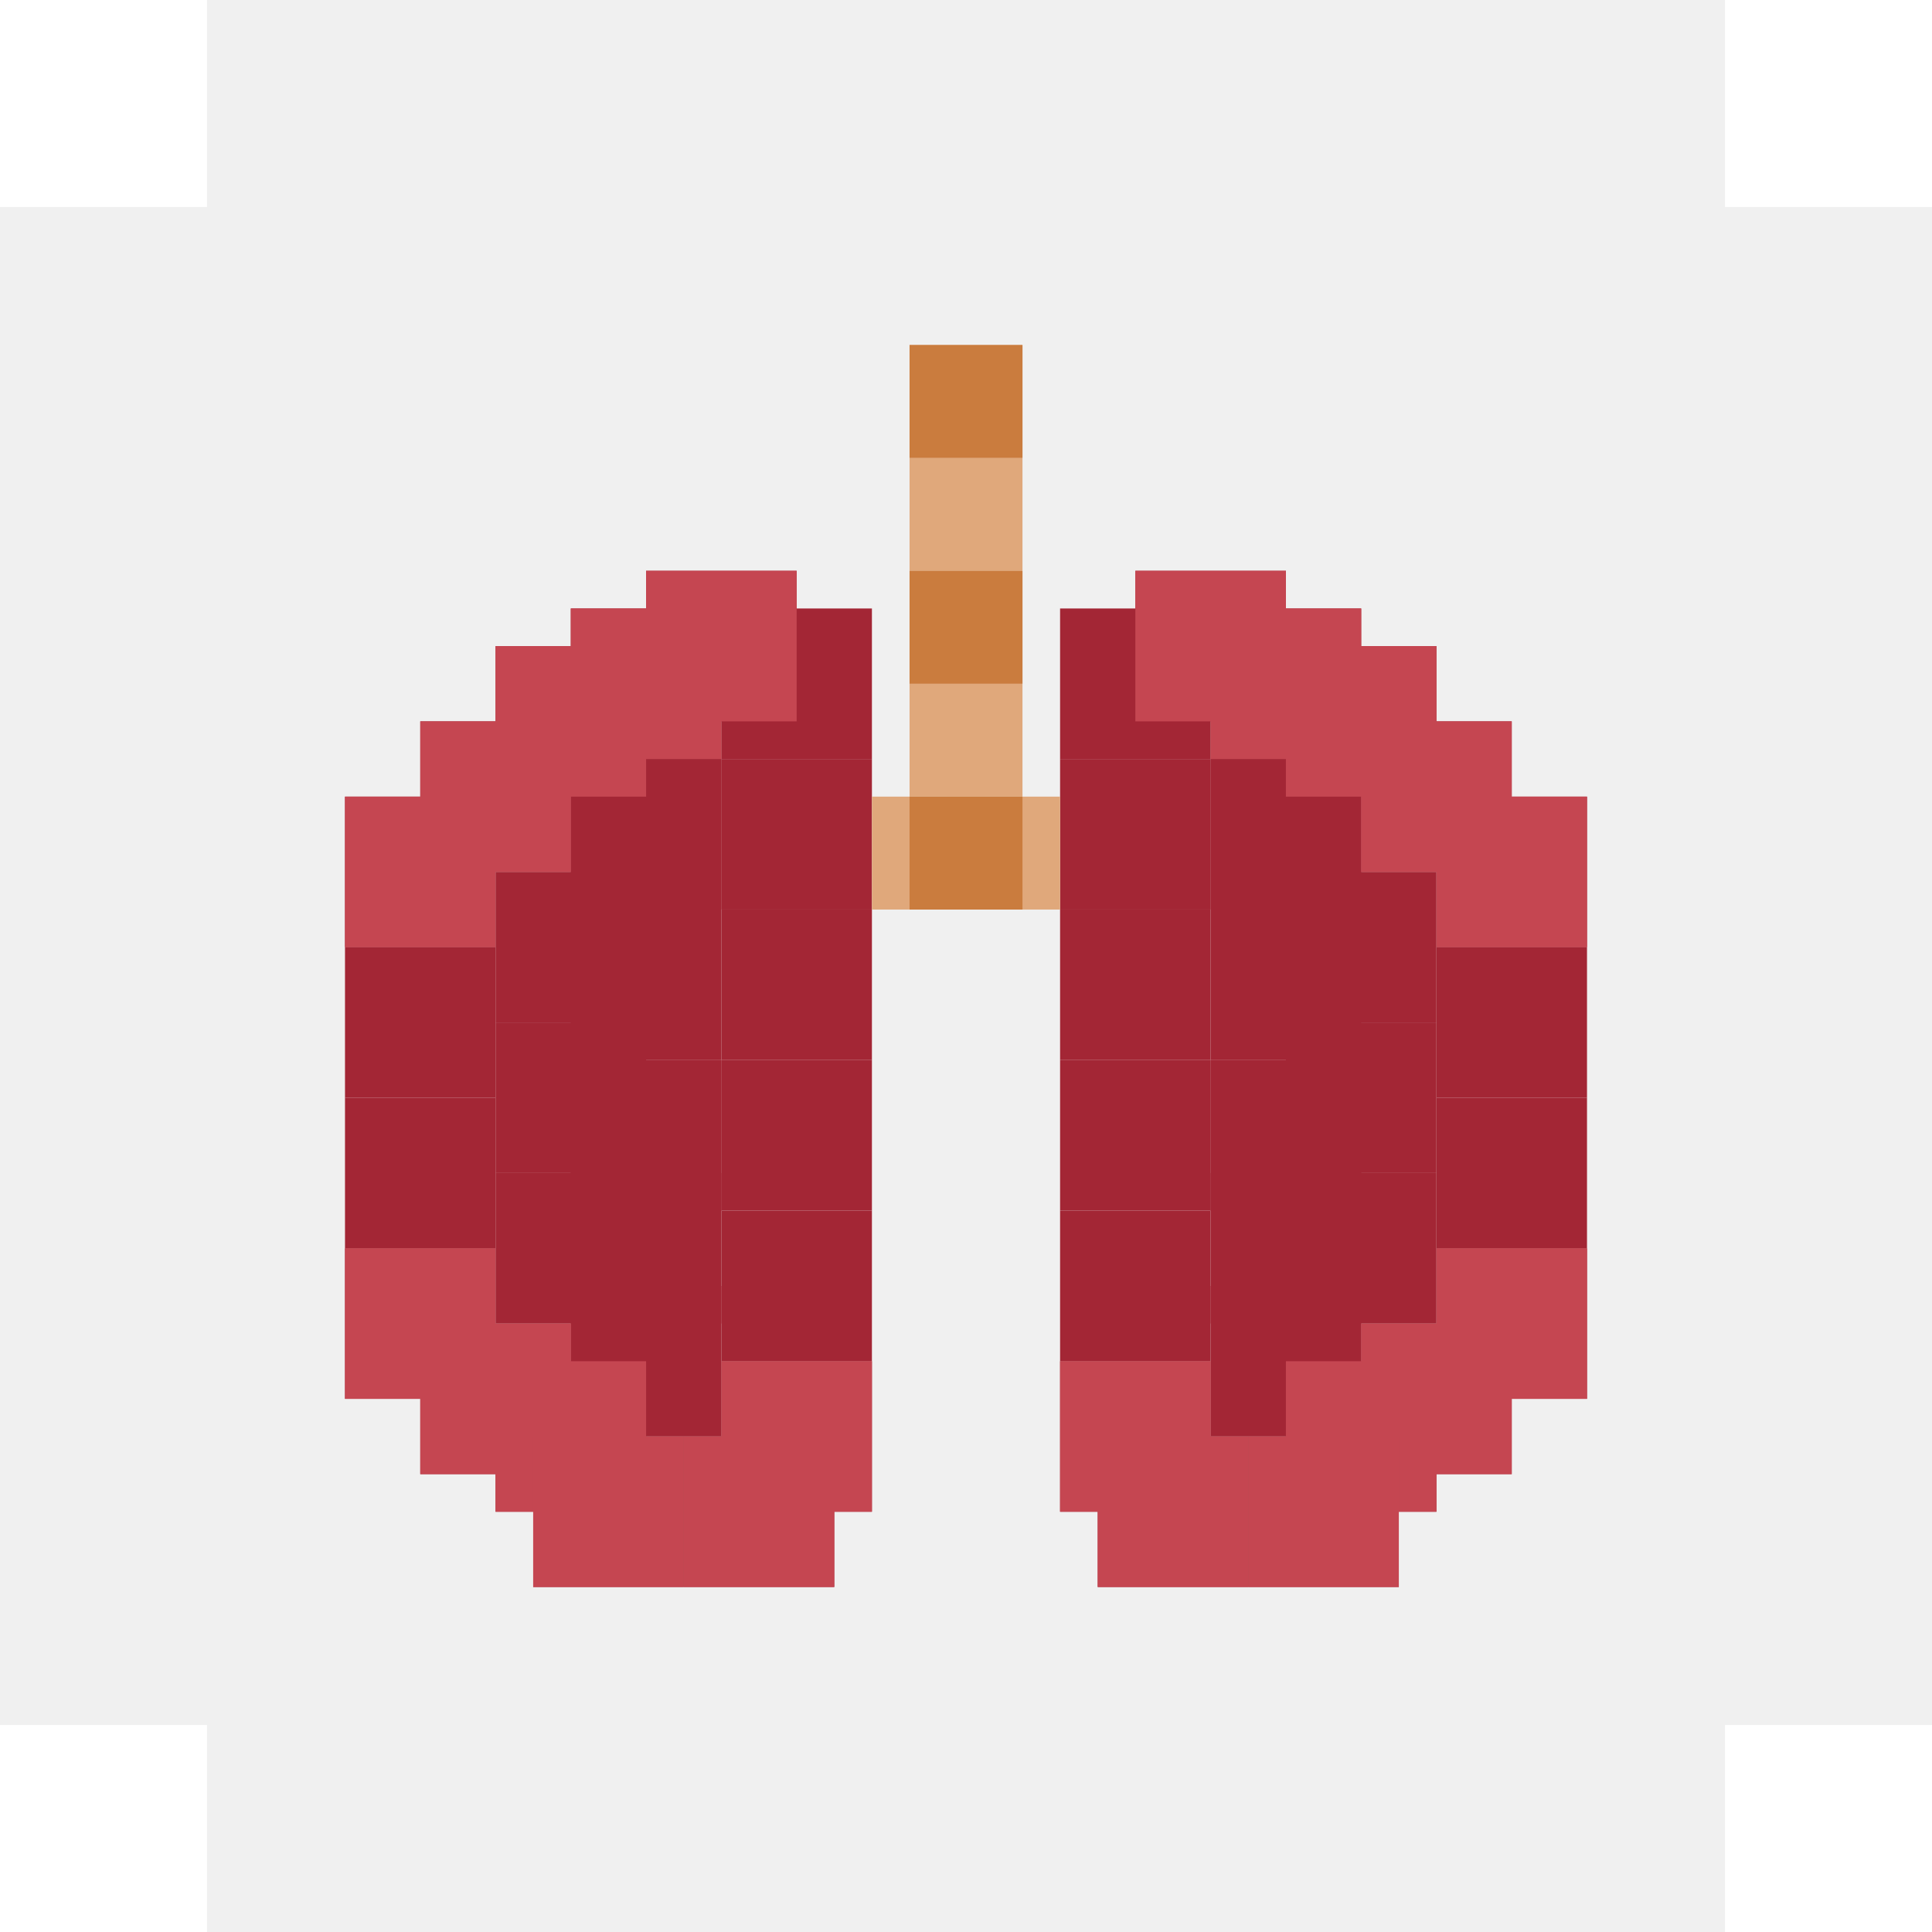 <svg width="56" height="56" viewBox="0 0 56 56" fill="none" xmlns="http://www.w3.org/2000/svg">
<rect width="56" height="56" fill="#F0F0F0"/>
<rect x="10" y="36.182" width="4.364" height="4.364" fill="#A32635"/>
<rect x="12.182" y="38.364" width="4.364" height="4.364" fill="#A32635"/>
<rect x="14.364" y="39.455" width="4.364" height="4.364" fill="#A32635"/>
<rect x="15.455" y="41.636" width="4.364" height="4.364" fill="#A32635"/>
<rect x="19.818" y="41.636" width="4.364" height="4.364" fill="#A32635"/>
<rect x="20.909" y="39.455" width="4.364" height="4.364" fill="#A32635"/>
<rect x="20.909" y="35.091" width="4.364" height="4.364" fill="#A32635"/>
<rect x="20.909" y="30.727" width="4.364" height="4.364" fill="#A32635"/>
<rect x="20.909" y="26.363" width="4.364" height="4.364" fill="#A32635"/>
<rect x="20.909" y="22" width="4.364" height="4.364" fill="#A32635"/>
<rect x="20.909" y="17.637" width="4.364" height="4.364" fill="#A32635"/>
<rect x="18.727" y="16.545" width="4.364" height="4.364" fill="#A32635"/>
<rect x="16.545" y="17.637" width="4.364" height="4.364" fill="#A32635"/>
<rect x="14.364" y="18.727" width="4.364" height="4.364" fill="#A32635"/>
<rect x="12.182" y="20.909" width="4.364" height="4.364" fill="#A32635"/>
<rect x="10" y="23.091" width="4.364" height="4.364" fill="#A32635"/>
<rect x="10" y="27.455" width="4.364" height="4.364" fill="#A32635"/>
<rect x="10" y="31.818" width="4.364" height="4.364" fill="#A32635"/>
<rect x="14.364" y="25.273" width="4.364" height="4.364" fill="#A32635"/>
<rect x="16.545" y="22" width="4.364" height="4.364" fill="#A32635"/>
<rect x="16.545" y="22" width="4.364" height="4.364" fill="#A32635"/>
<rect x="16.545" y="26.363" width="4.364" height="4.364" fill="#A32635"/>
<rect x="16.545" y="30.727" width="4.364" height="4.364" fill="#A32635"/>
<rect x="16.545" y="30.727" width="4.364" height="4.364" fill="#A32635"/>
<rect x="16.545" y="34" width="4.364" height="4.364" fill="#A32635"/>
<rect x="14.364" y="29.637" width="4.364" height="4.364" fill="#A32635"/>
<rect x="14.364" y="34" width="4.364" height="4.364" fill="#A32635"/>
<rect x="16.545" y="37.273" width="4.364" height="4.364" fill="#A32635"/>
<rect x="10" y="23.091" width="4.364" height="4.364" fill="#C54651"/>
<rect x="12.182" y="20.909" width="4.364" height="4.364" fill="#C54651"/>
<rect x="14.364" y="18.727" width="4.364" height="4.364" fill="#C54651"/>
<rect x="16.545" y="17.637" width="4.364" height="4.364" fill="#C54651"/>
<rect x="18.727" y="16.545" width="4.364" height="4.364" fill="#C54651"/>
<rect x="10" y="36.182" width="4.364" height="4.364" fill="#C54651"/>
<rect x="12.182" y="38.364" width="4.364" height="4.364" fill="#C54651"/>
<rect x="14.364" y="39.455" width="4.364" height="4.364" fill="#C54651"/>
<rect x="15.455" y="41.636" width="4.364" height="4.364" fill="#C54651"/>
<rect x="19.818" y="41.636" width="4.364" height="4.364" fill="#C54651"/>
<rect x="20.909" y="39.455" width="4.364" height="4.364" fill="#C54651"/>
<rect width="4.364" height="4.364" transform="matrix(-1 0 0 1 46 36.182)" fill="#A32635"/>
<rect width="4.364" height="4.364" transform="matrix(-1 0 0 1 43.818 38.364)" fill="#A32635"/>
<rect width="4.364" height="4.364" transform="matrix(-1 0 0 1 41.636 39.455)" fill="#A32635"/>
<rect width="4.364" height="4.364" transform="matrix(-1 0 0 1 40.545 41.636)" fill="#A32635"/>
<rect width="4.364" height="4.364" transform="matrix(-1 0 0 1 36.182 41.636)" fill="#A32635"/>
<rect width="4.364" height="4.364" transform="matrix(-1 0 0 1 35.091 39.455)" fill="#A32635"/>
<rect width="4.364" height="4.364" transform="matrix(-1 0 0 1 35.091 35.091)" fill="#A32635"/>
<rect width="4.364" height="4.364" transform="matrix(-1 0 0 1 35.091 30.727)" fill="#A32635"/>
<rect width="4.364" height="4.364" transform="matrix(-1 0 0 1 35.091 26.363)" fill="#A32635"/>
<rect width="4.364" height="4.364" transform="matrix(-1 0 0 1 35.091 22)" fill="#A32635"/>
<rect width="4.364" height="4.364" transform="matrix(-1 0 0 1 35.091 17.637)" fill="#A32635"/>
<rect width="4.364" height="4.364" transform="matrix(-1 0 0 1 37.273 16.545)" fill="#A32635"/>
<rect width="4.364" height="4.364" transform="matrix(-1 0 0 1 39.455 17.637)" fill="#A32635"/>
<rect width="4.364" height="4.364" transform="matrix(-1 0 0 1 41.636 18.727)" fill="#A32635"/>
<rect width="4.364" height="4.364" transform="matrix(-1 0 0 1 43.818 20.909)" fill="#A32635"/>
<rect width="4.364" height="4.364" transform="matrix(-1 0 0 1 46 23.091)" fill="#A32635"/>
<rect width="4.364" height="4.364" transform="matrix(-1 0 0 1 46 27.455)" fill="#A32635"/>
<rect width="4.364" height="4.364" transform="matrix(-1 0 0 1 46 31.818)" fill="#A32635"/>
<rect width="4.364" height="4.364" transform="matrix(-1 0 0 1 41.636 25.273)" fill="#A32635"/>
<rect width="4.364" height="4.364" transform="matrix(-1 0 0 1 39.455 22)" fill="#A32635"/>
<rect width="4.364" height="4.364" transform="matrix(-1 0 0 1 39.455 22)" fill="#A32635"/>
<rect width="4.364" height="4.364" transform="matrix(-1 0 0 1 39.455 26.363)" fill="#A32635"/>
<rect width="4.364" height="4.364" transform="matrix(-1 0 0 1 39.455 30.727)" fill="#A32635"/>
<rect width="4.364" height="4.364" transform="matrix(-1 0 0 1 39.455 30.727)" fill="#A32635"/>
<rect width="4.364" height="4.364" transform="matrix(-1 0 0 1 39.455 34)" fill="#A32635"/>
<rect width="4.364" height="4.364" transform="matrix(-1 0 0 1 41.636 29.637)" fill="#A32635"/>
<rect width="4.364" height="4.364" transform="matrix(-1 0 0 1 41.636 34)" fill="#A32635"/>
<rect width="4.364" height="4.364" transform="matrix(-1 0 0 1 39.455 37.273)" fill="#A32635"/>
<rect width="4.364" height="4.364" transform="matrix(-1 0 0 1 46 23.091)" fill="#C54651"/>
<rect width="4.364" height="4.364" transform="matrix(-1 0 0 1 43.818 20.909)" fill="#C54651"/>
<rect width="4.364" height="4.364" transform="matrix(-1 0 0 1 41.636 18.727)" fill="#C54651"/>
<rect width="4.364" height="4.364" transform="matrix(-1 0 0 1 39.455 17.637)" fill="#C54651"/>
<rect width="4.364" height="4.364" transform="matrix(-1 0 0 1 37.273 16.545)" fill="#C54651"/>
<rect width="4.364" height="4.364" transform="matrix(-1 0 0 1 46 36.182)" fill="#C54651"/>
<rect width="4.364" height="4.364" transform="matrix(-1 0 0 1 43.818 38.364)" fill="#C54651"/>
<rect width="4.364" height="4.364" transform="matrix(-1 0 0 1 41.636 39.455)" fill="#C54651"/>
<rect width="4.364" height="4.364" transform="matrix(-1 0 0 1 40.545 41.636)" fill="#C54651"/>
<rect width="4.364" height="4.364" transform="matrix(-1 0 0 1 36.182 41.636)" fill="#C54651"/>
<rect width="4.364" height="4.364" transform="matrix(-1 0 0 1 35.091 39.455)" fill="#C54651"/>
<rect x="26.364" y="10" width="3.273" height="3.273" fill="#E0A87B"/>
<rect x="26.364" y="13.273" width="3.273" height="3.273" fill="#E0A87B"/>
<rect x="26.364" y="16.545" width="3.273" height="3.273" fill="#E0A87B"/>
<rect x="26.364" y="19.818" width="3.273" height="3.273" fill="#E0A87B"/>
<rect x="25.273" y="23.091" width="3.273" height="3.273" fill="#E0A87B"/>
<rect x="27.455" y="23.091" width="3.273" height="3.273" fill="#E0A87B"/>
<rect x="26.364" y="23.091" width="3.273" height="3.273" fill="#CA7C3E"/>
<rect x="26.364" y="16.545" width="3.273" height="3.273" fill="#CA7C3E"/>
<rect x="26.364" y="10" width="3.273" height="3.273" fill="#CA7C3E"/>
<rect width="6" height="6" fill="white"/>
<rect x="50" width="6" height="6" fill="white"/>
<rect x="50" y="50" width="6" height="6" fill="white"/>
<rect y="50" width="6" height="6" fill="white"/>
</svg>
